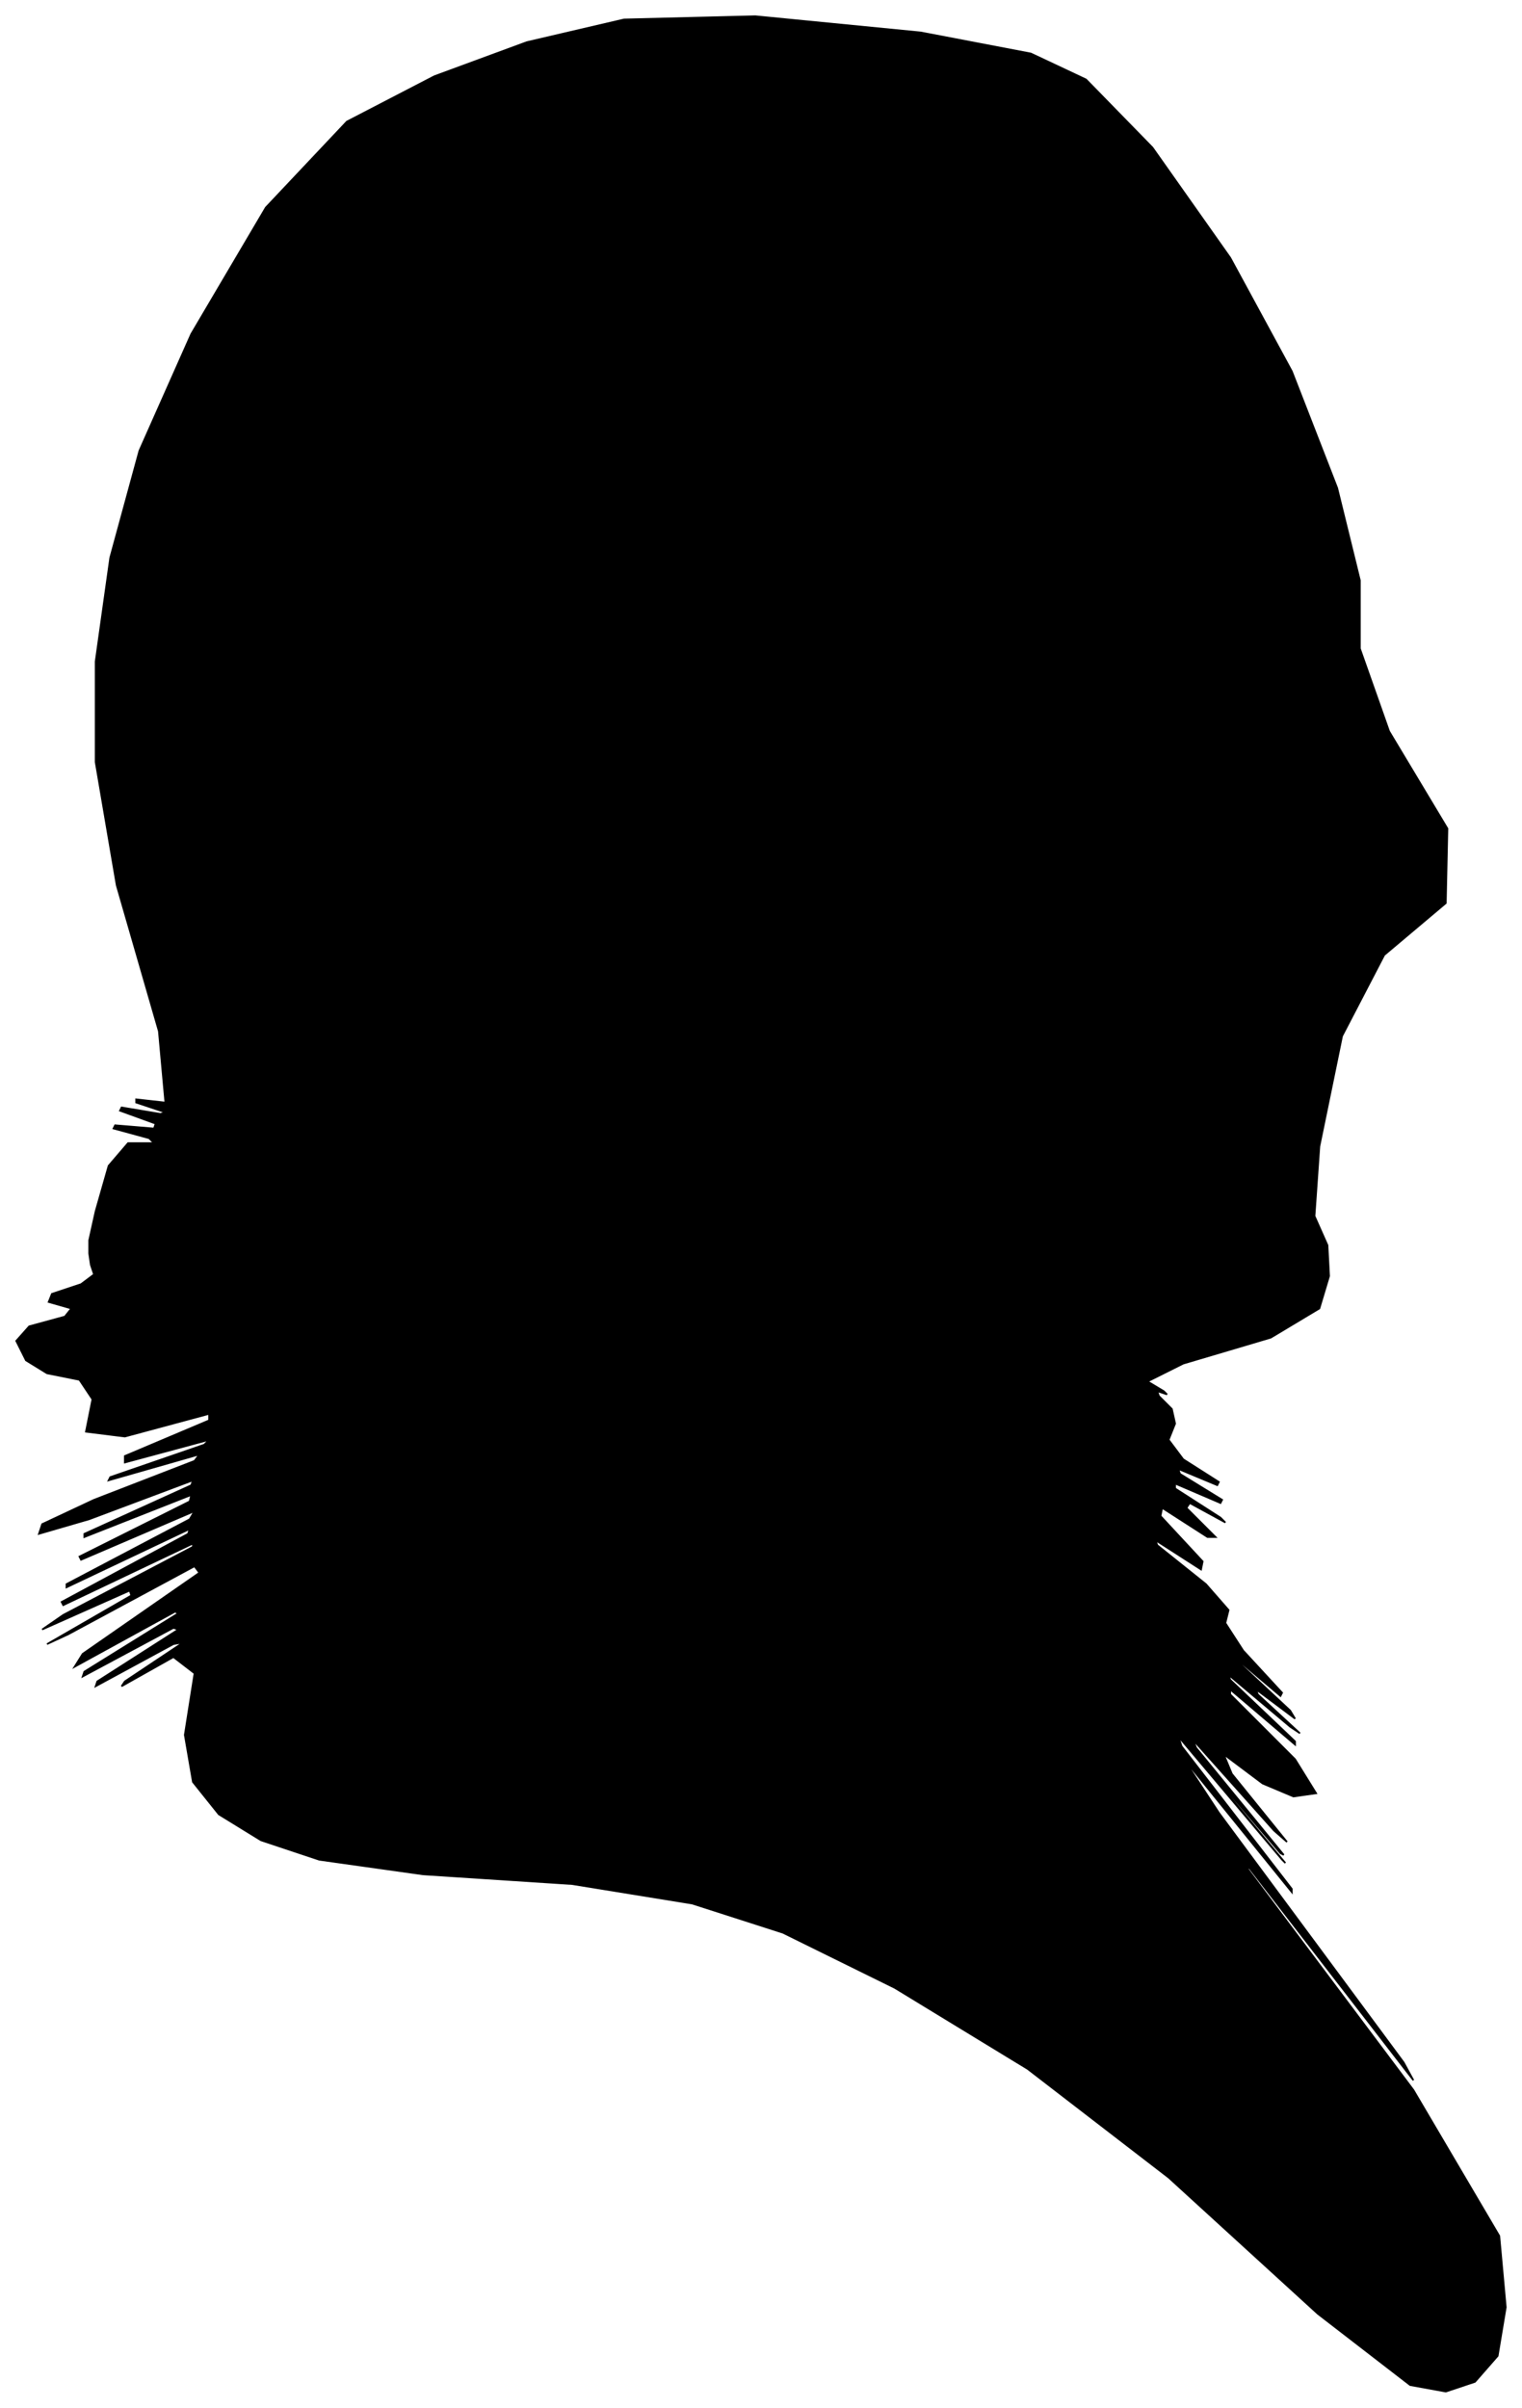 <?xml version="1.0" encoding="UTF-8"?>
<svg xmlns="http://www.w3.org/2000/svg" viewBox="291.00 329.00 939.00 1485.00">
  <path d="M 350.00 1076.00 L 358.00 1048.00 L 370.00 1034.00 L 386.00 1034.00 L 383.00 1031.00 L 361.00 1025.00 L 362.00 1023.00 L 386.00 1025.00 L 387.00 1022.00 L 365.00 1014.00 L 366.00 1012.00 L 390.00 1016.00 L 393.00 1015.00 L 375.00 1009.00 L 375.00 1007.00 L 393.00 1009.00 L 389.00 965.00 L 363.00 875.00 L 350.00 799.00 L 350.00 737.00 L 359.00 673.00 L 377.00 607.00 L 409.00 535.00 L 455.00 457.00 L 505.00 404.00 L 559.00 376.00 L 616.00 355.00 L 676.00 341.00 L 757.00 339.00 L 859.00 349.00 L 927.00 362.00 L 961.00 378.00 L 1002.00 420.00 L 1050.00 488.00 L 1088.00 558.00 L 1116.00 630.00 L 1130.00 687.00 L 1130.00 729.00 L 1148.00 780.00 L 1184.00 840.00 L 1183.00 886.00 L 1145.00 918.00 L 1119.00 968.00 L 1105.00 1036.00 L 1102.00 1079.00 L 1110.00 1097.00 L 1111.00 1116.00 L 1105.00 1136.00 L 1075.00 1154.00 L 1021.00 1170.00 L 999.00 1181.00 L 1009.00 1187.00 L 1011.00 1189.00 L 1005.00 1187.00 L 1006.00 1190.00 L 1014.00 1198.00 L 1016.00 1207.00 L 1012.00 1217.00 L 1021.00 1229.00 L 1043.00 1243.00 L 1042.00 1245.00 L 1018.00 1235.00 L 1019.00 1238.00 L 1045.00 1254.00 L 1044.00 1256.00 L 1016.00 1244.00 L 1016.00 1247.00 L 1044.00 1265.00 L 1047.00 1268.00 L 1025.00 1256.00 L 1023.00 1259.00 L 1041.00 1277.00 L 1036.00 1277.00 L 1008.00 1259.00 L 1007.00 1264.00 L 1033.00 1292.00 L 1032.00 1297.00 L 1004.00 1279.00 L 1005.00 1282.00 L 1035.00 1306.00 L 1049.00 1322.00 L 1047.00 1330.00 L 1058.00 1347.00 L 1082.00 1373.00 L 1081.00 1375.00 L 1055.00 1353.00 L 1057.00 1356.00 L 1087.00 1384.00 L 1090.00 1389.00 L 1066.00 1371.00 L 1067.00 1374.00 L 1093.00 1398.00 L 1087.00 1394.00 L 1049.00 1362.00 L 1050.00 1365.00 L 1090.00 1403.00 L 1090.00 1405.00 L 1050.00 1371.00 L 1050.00 1374.00 L 1090.00 1414.00 L 1103.00 1435.00 L 1089.00 1437.00 L 1070.00 1429.00 L 1046.00 1411.00 L 1051.00 1423.00 L 1085.00 1465.00 L 1077.00 1458.00 L 1027.00 1402.00 L 1029.00 1407.00 L 1083.00 1473.00 L 1081.00 1472.00 L 1023.00 1404.00 L 1024.00 1406.00 L 1084.00 1478.00 L 1082.00 1476.00 L 1018.00 1400.00 L 1020.00 1406.00 L 1088.00 1494.00 L 1088.00 1496.00 L 1020.00 1412.00 L 1043.00 1447.00 L 1157.00 1601.00 L 1163.00 1612.00 L 1061.00 1480.00 L 1061.00 1482.00 L 1163.00 1618.00 L 1216.00 1708.00 L 1220.00 1752.00 L 1215.00 1782.00 L 1201.00 1798.00 L 1183.00 1804.00 L 1161.00 1800.00 L 1104.00 1756.00 L 1012.00 1672.00 L 925.00 1605.00 L 843.00 1555.00 L 774.00 1521.00 L 718.00 1503.00 L 644.00 1491.00 L 552.00 1485.00 L 488.00 1476.00 L 452.00 1464.00 L 426.00 1448.00 L 410.00 1428.00 L 405.00 1399.00 L 411.00 1361.00 L 398.00 1351.00 L 366.00 1369.00 L 368.00 1366.00 L 404.00 1342.00 L 398.00 1343.00 L 350.00 1369.00 L 351.00 1366.00 L 401.00 1334.00 L 398.00 1333.00 L 342.00 1363.00 L 343.00 1360.00 L 401.00 1324.00 L 399.00 1323.00 L 337.00 1357.00 L 342.00 1349.00 L 414.00 1299.00 L 411.00 1295.00 L 333.00 1337.00 L 320.00 1343.00 L 372.00 1313.00 L 371.00 1310.00 L 317.00 1334.00 L 330.00 1325.00 L 410.00 1283.00 L 410.00 1281.00 L 330.00 1319.00 L 329.00 1317.00 L 407.00 1275.00 L 408.00 1272.00 L 332.00 1308.00 L 332.00 1306.00 L 408.00 1266.00 L 411.00 1261.00 L 341.00 1291.00 L 340.00 1289.00 L 408.00 1255.00 L 409.00 1251.00 L 343.00 1277.00 L 343.00 1275.00 L 409.00 1245.00 L 410.00 1242.00 L 346.00 1266.00 L 315.00 1275.00 L 317.00 1269.00 L 349.00 1254.00 L 411.00 1230.00 L 414.00 1226.00 L 358.00 1242.00 L 359.00 1240.00 L 417.00 1220.00 L 420.00 1217.00 L 368.00 1231.00 L 368.00 1227.00 L 420.00 1205.00 L 420.00 1201.00 L 368.00 1215.00 L 344.00 1212.00 L 348.00 1192.00 L 340.00 1180.00 L 320.00 1176.00 L 307.00 1168.00 L 301.00 1156.00 L 309.00 1147.00 L 331.00 1141.00 L 335.00 1136.00 L 321.00 1132.00 L 323.00 1127.00 L 341.00 1121.00 L 349.00 1115.00 L 347.00 1109.00 L 346.00 1102.00 L 346.00 1094.00 L 350.00 1076.00 Z" fill="black" stroke="black" stroke-width="1"/>
</svg>